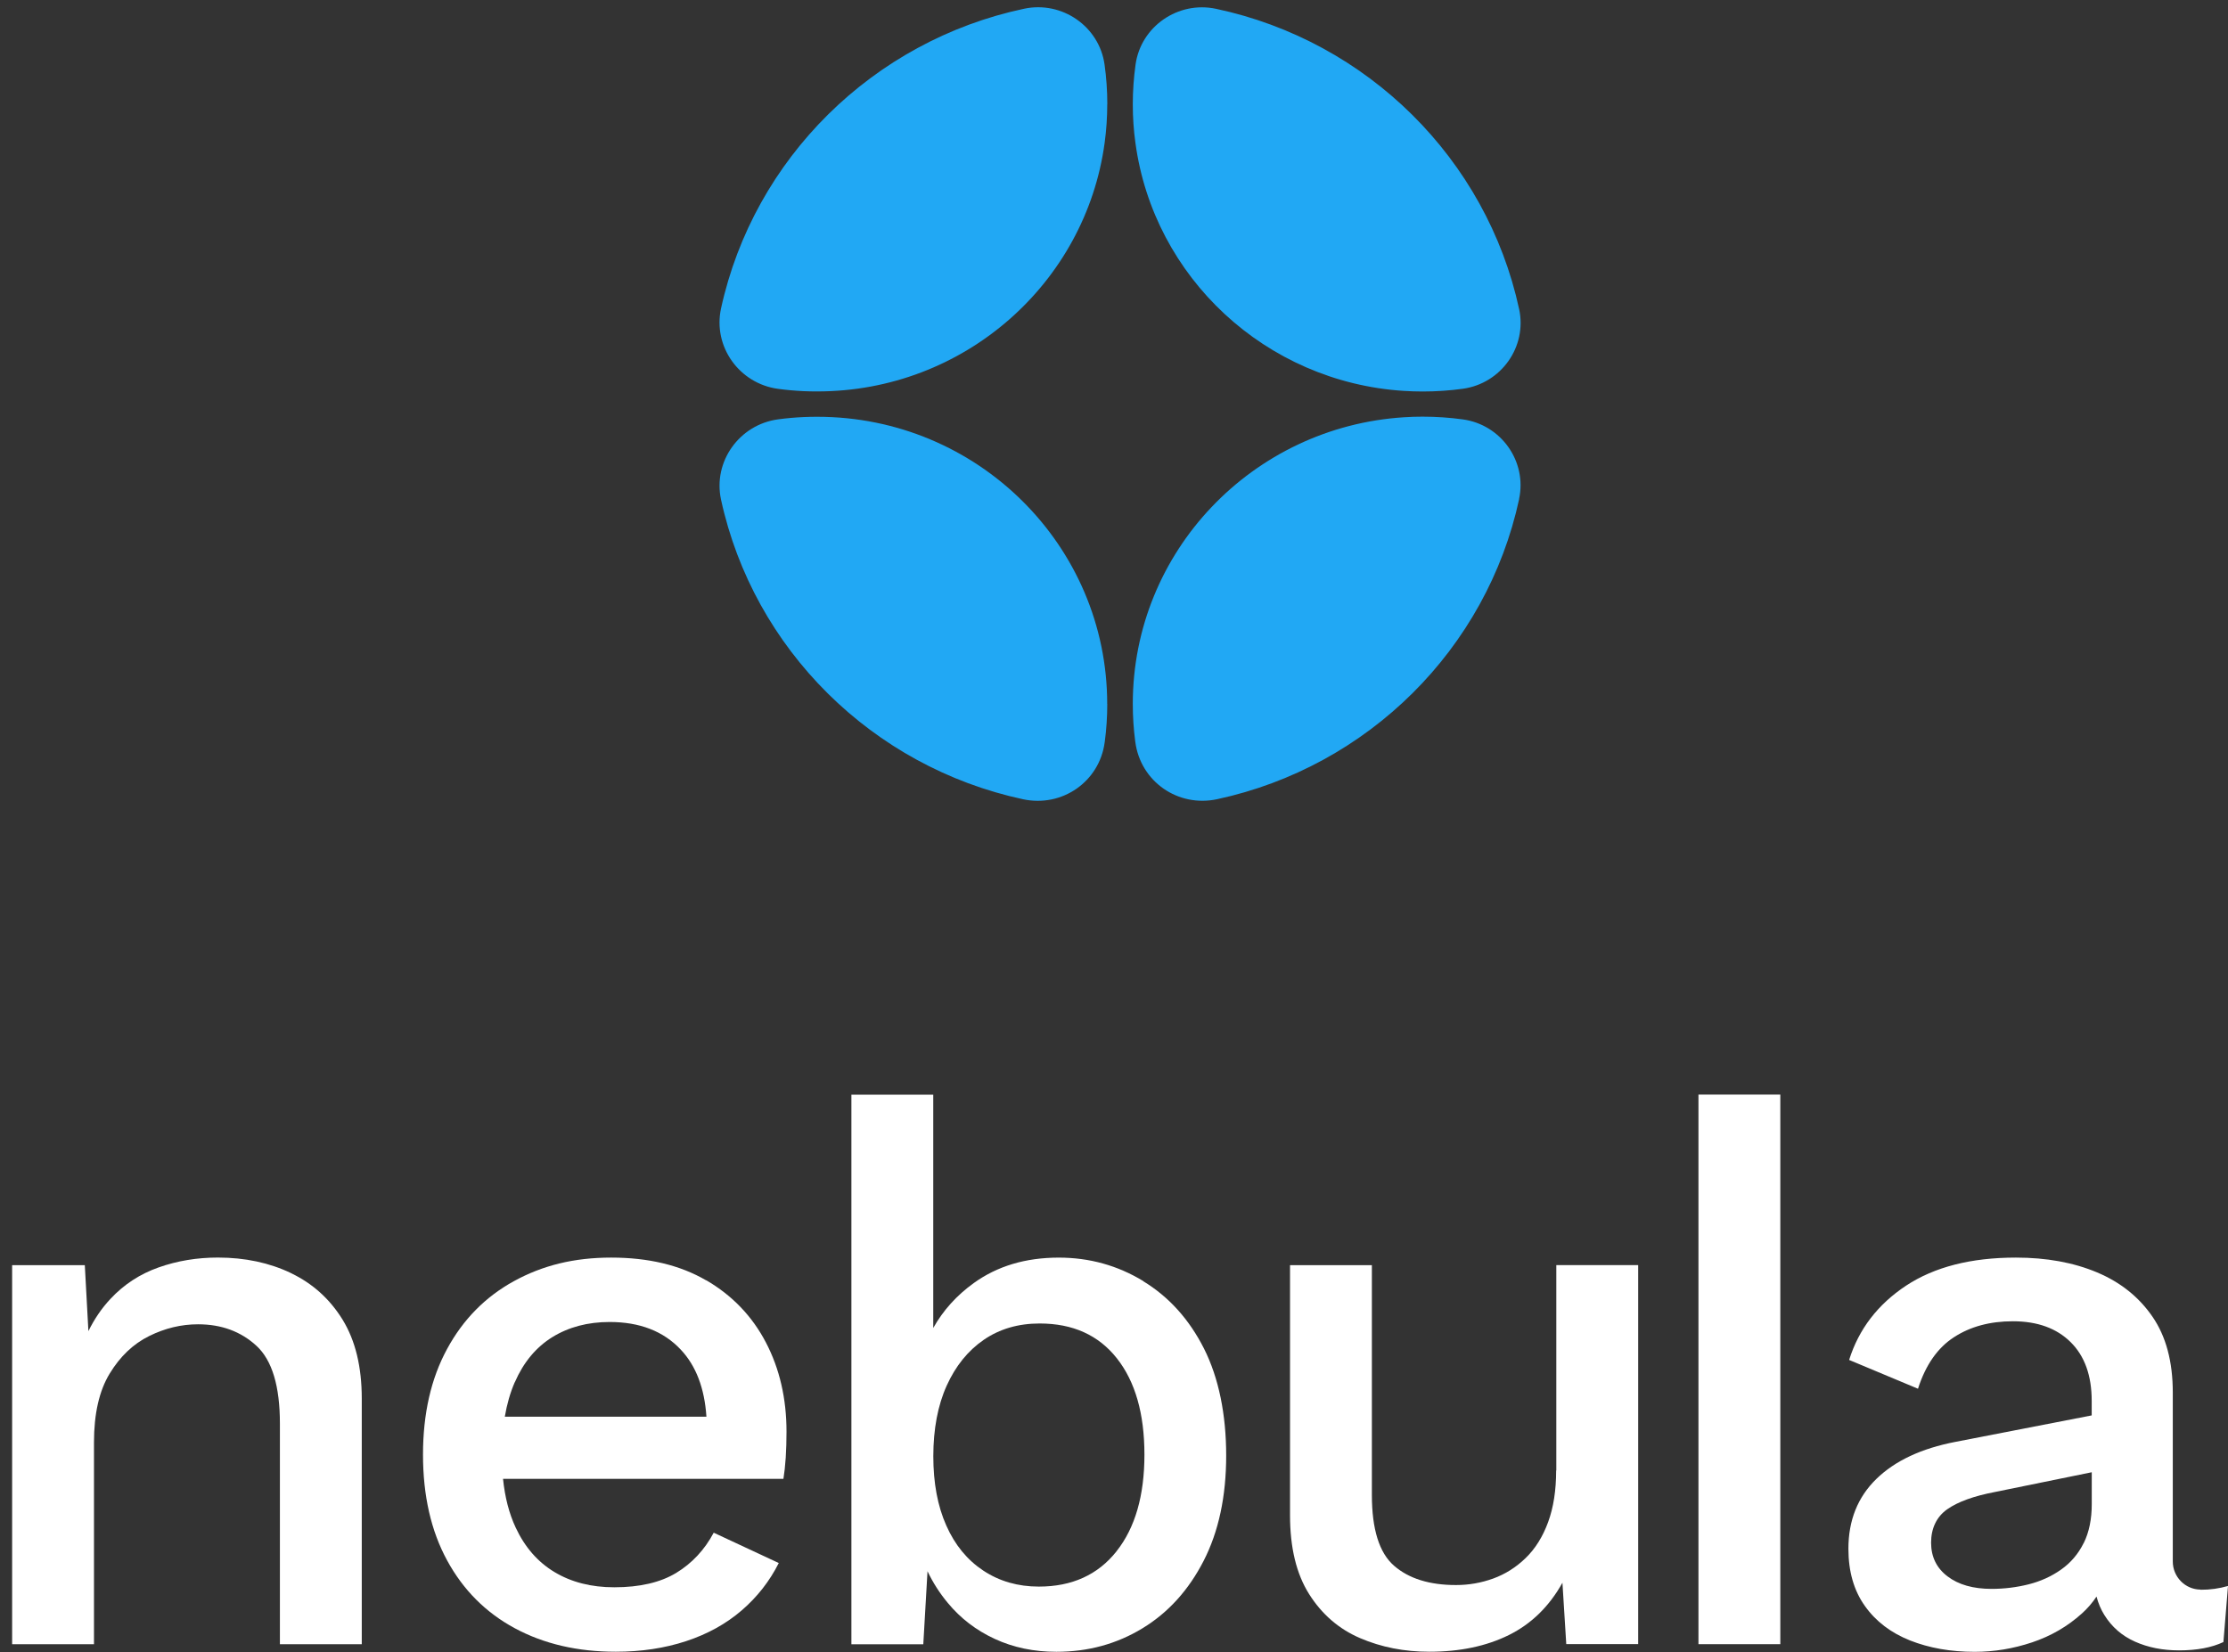 <svg width="182" height="135" viewBox="0 0 182 135" fill="none" xmlns="http://www.w3.org/2000/svg">
<rect x="0" y="0" width="182" height="135" fill="#333333" stroke="none"/>
<path d="M90.449 8.515C90.449 9.58 90.377 10.631 90.237 11.66C88.689 23.131 78.769 31.98 66.764 31.98C66.394 31.98 66.019 31.976 65.654 31.958C64.949 31.926 64.254 31.864 63.563 31.77C60.385 31.345 58.222 28.307 58.9 25.198C61.572 12.967 71.302 3.335 83.659 0.713C86.756 0.055 89.79 2.158 90.228 5.267C90.377 6.328 90.454 7.415 90.454 8.515H90.449Z" fill="#21A8F4"/>
<path d="M124.094 25.253C124.757 28.322 122.635 31.328 119.498 31.762C118.428 31.91 117.33 31.986 116.22 31.986C115.696 31.986 115.186 31.968 114.676 31.937C103.38 31.216 94.242 22.654 92.752 11.688C92.607 10.655 92.535 9.595 92.535 8.521C92.535 7.447 92.612 6.333 92.761 5.273C93.194 2.164 96.233 0.061 99.33 0.719C111.7 3.345 121.443 12.999 124.094 25.257V25.253Z" fill="#21A8F4"/>
<path d="M90.45 57.512C90.45 58.559 90.382 59.592 90.247 60.599L90.238 60.657C89.809 63.864 86.761 65.985 83.569 65.3C71.253 62.652 61.555 53.033 58.9 40.825C58.227 37.72 60.39 34.687 63.564 34.261C64.25 34.168 64.945 34.105 65.65 34.074C66.02 34.056 66.395 34.051 66.765 34.051C79.84 34.051 90.445 44.56 90.445 57.516L90.45 57.512Z" fill="#21A8F4"/>
<path d="M124.094 40.779C121.453 53.006 111.755 62.642 99.429 65.295C96.224 65.984 93.172 63.855 92.743 60.633L92.734 60.575C92.603 59.578 92.535 58.553 92.535 57.511C92.535 45.06 102.323 34.874 114.685 34.091C115.191 34.055 115.701 34.041 116.215 34.041C117.326 34.041 118.423 34.118 119.493 34.265C122.631 34.695 124.753 37.706 124.089 40.775L124.094 40.779Z" fill="#21A8F4"/>
<path d="M23.773 104.014C22.003 103.169 20.012 102.744 17.804 102.744C16.093 102.744 14.481 103.012 12.96 103.549C11.438 104.086 10.124 104.94 9.023 106.121C8.314 106.877 7.714 107.754 7.221 108.756L6.928 103.365H0.991V134.333H7.677V117.86C7.677 115.507 8.102 113.628 8.96 112.223C9.813 110.819 10.887 109.799 12.179 109.159C13.47 108.519 14.802 108.197 16.179 108.197C18.093 108.197 19.687 108.788 20.96 109.964C22.229 111.141 22.865 113.257 22.865 116.312V134.333H29.552V114.268C29.552 111.669 29.028 109.521 27.99 107.826C26.947 106.135 25.543 104.864 23.773 104.019V104.014Z" fill="white"/>
<path d="M57.679 104.604C55.553 103.365 52.97 102.747 49.927 102.747C46.884 102.747 44.324 103.387 41.99 104.667C39.656 105.946 37.832 107.794 36.523 110.21C35.209 112.625 34.554 115.507 34.554 118.848C34.554 122.19 35.209 125.071 36.523 127.487C37.837 129.903 39.679 131.751 42.053 133.03C44.428 134.31 47.178 134.95 50.302 134.95C52.383 134.95 54.302 134.659 56.054 134.082C57.806 133.504 59.314 132.668 60.587 131.572C61.855 130.48 62.867 129.187 63.616 127.702L58.302 125.224C57.553 126.628 56.532 127.72 55.241 128.507C53.95 129.29 52.261 129.684 50.18 129.684C48.306 129.684 46.681 129.272 45.304 128.445C43.927 127.622 42.866 126.4 42.117 124.79C41.584 123.644 41.245 122.325 41.092 120.826H63.996C64.077 120.329 64.14 119.752 64.185 119.09C64.226 118.428 64.248 117.726 64.248 116.983C64.248 114.258 63.684 111.82 62.56 109.673C61.436 107.525 59.81 105.834 57.684 104.595L57.679 104.604ZM42.053 112.934C42.762 111.306 43.783 110.075 45.114 109.248C46.446 108.425 48.008 108.009 49.801 108.009C52.257 108.009 54.198 108.76 55.611 110.268C56.858 111.592 57.553 113.422 57.706 115.748H41.236C41.412 114.715 41.683 113.771 42.049 112.93L42.053 112.934Z" fill="white"/>
<path d="M93.396 104.668C91.292 103.389 88.99 102.749 86.488 102.749C83.779 102.749 81.468 103.442 79.549 104.825C78.14 105.84 77.039 107.066 76.235 108.498V89.435H69.549V134.338H75.422L75.766 128.374C76.208 129.301 76.759 130.164 77.422 130.96C78.465 132.222 79.743 133.202 81.265 133.904C82.786 134.606 84.461 134.955 86.294 134.955C88.877 134.955 91.22 134.316 93.324 133.036C95.428 131.757 97.094 129.918 98.322 127.524C99.55 125.131 100.164 122.259 100.164 118.917C100.164 115.575 99.559 112.578 98.353 110.184C97.143 107.791 95.486 105.952 93.382 104.673L93.396 104.668ZM91.206 126.746C89.685 128.665 87.572 129.627 84.863 129.627C83.152 129.627 81.644 129.193 80.33 128.325C79.016 127.457 78.005 126.232 77.301 124.639C76.592 123.051 76.24 121.163 76.24 118.971C76.24 116.779 76.605 114.819 77.332 113.213C78.059 111.602 79.07 110.354 80.362 109.464C81.653 108.578 83.174 108.131 84.926 108.131C87.635 108.131 89.739 109.079 91.238 110.981C92.737 112.882 93.486 115.504 93.486 118.845C93.486 122.187 92.728 124.822 91.206 126.742V126.746Z" fill="white"/>
<path d="M127.118 120.146C127.118 121.757 126.901 123.162 126.463 124.356C126.025 125.555 125.411 126.535 124.621 127.3C123.831 128.065 122.941 128.62 121.966 128.973C120.986 129.326 119.975 129.501 118.937 129.501C116.77 129.501 115.081 128.973 113.876 127.922C112.666 126.87 112.065 124.938 112.065 122.133V103.365H105.379V123.801C105.379 126.445 105.898 128.593 106.941 130.244C107.984 131.894 109.37 133.093 111.099 133.836C112.828 134.579 114.715 134.95 116.756 134.95C119.257 134.95 121.42 134.494 123.257 133.585C125.09 132.677 126.549 131.255 127.632 129.313L127.944 134.328H133.818V103.361H127.131V120.146H127.118Z" fill="white"/>
<path d="M145.429 89.429H138.743V134.332H145.429V89.429Z" fill="white"/>
<path d="M179.752 129.872C178.496 129.863 177.49 128.825 177.49 127.581V113.771C177.49 111.252 176.939 109.19 175.833 107.579C174.727 105.969 173.219 104.761 171.3 103.955C169.381 103.15 167.173 102.747 164.677 102.747C161.01 102.747 158.022 103.512 155.706 105.038C153.394 106.568 151.841 108.59 151.051 111.109L156.676 113.462C157.299 111.52 158.279 110.116 159.615 109.252C160.947 108.384 162.555 107.95 164.428 107.95C166.428 107.95 167.999 108.519 169.146 109.655C170.293 110.791 170.866 112.388 170.866 114.455V115.641L159.742 117.802C156.952 118.338 154.794 119.35 153.272 120.835C151.751 122.32 150.992 124.221 150.992 126.534C150.992 128.391 151.439 129.952 152.337 131.209C153.231 132.471 154.464 133.406 156.026 134.028C157.588 134.645 159.349 134.958 161.308 134.958C162.893 134.958 164.455 134.699 165.995 134.185C167.534 133.67 168.889 132.883 170.058 131.831C170.523 131.415 170.921 130.95 171.259 130.444C171.408 130.999 171.62 131.505 171.905 131.957C172.51 132.927 173.341 133.652 174.406 134.126C175.467 134.601 176.668 134.838 178 134.838C179.458 134.838 180.668 134.61 181.625 134.158L182 129.577C181.273 129.787 180.528 129.89 179.761 129.885L179.752 129.872ZM170.212 126.065C169.774 126.955 169.16 127.675 168.37 128.234C167.58 128.794 166.69 129.196 165.715 129.442C164.735 129.688 163.724 129.814 162.686 129.814C161.187 129.814 159.986 129.474 159.092 128.794C158.193 128.114 157.746 127.192 157.746 126.038C157.746 124.884 158.184 123.931 159.06 123.313C159.936 122.696 161.25 122.222 162.997 121.891L170.871 120.285V122.879C170.871 124.119 170.654 125.183 170.216 126.069L170.212 126.065Z" fill="white"/>
</svg>

